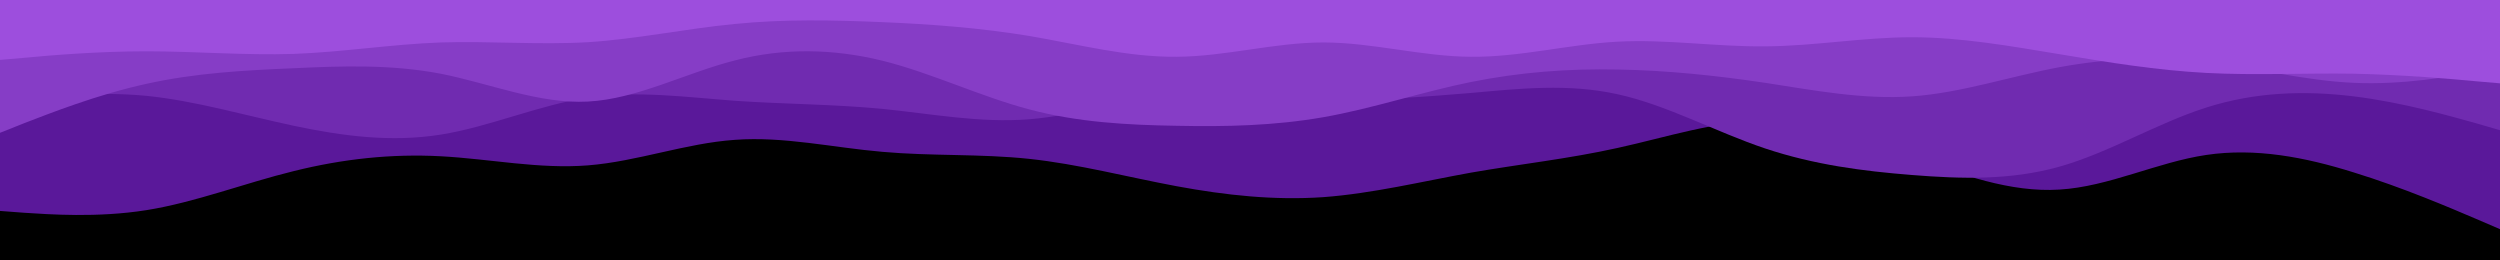 <svg id="visual" viewBox="0 0 960 100" width="960" height="100" xmlns="http://www.w3.org/2000/svg" xmlns:xlink="http://www.w3.org/1999/xlink" version="1.1"><rect x="0" y="0" width="960" height="100" fill="#000000"></rect><path d="M0 81L9.3 81.7C18.7 82.3 37.3 83.7 56.2 80.7C75 77.7 94 70.3 112.8 65.7C131.7 61 150.3 59 169.2 60C188 61 207 65 225.8 63.5C244.7 62 263.3 55 282.2 53.7C301 52.3 320 56.7 338.8 58.3C357.7 60 376.3 59 395.2 61C414 63 433 68 451.8 71.5C470.7 75 489.3 77 508.2 75.7C527 74.3 546 69.7 564.8 66.3C583.7 63 602.3 61 621.2 56.8C640 52.7 659 46.3 677.8 46.5C696.7 46.7 715.3 53.3 734.2 60.2C753 67 772 74 790.8 72.8C809.7 71.7 828.3 62.3 847.2 59.5C866 56.7 885 60.3 903.8 66.2C922.7 72 941.3 80 950.7 84L960 88L960 0L950.7 0C941.3 0 922.7 0 903.8 0C885 0 866 0 847.2 0C828.3 0 809.7 0 790.8 0C772 0 753 0 734.2 0C715.3 0 696.7 0 677.8 0C659 0 640 0 621.2 0C602.3 0 583.7 0 564.8 0C546 0 527 0 508.2 0C489.3 0 470.7 0 451.8 0C433 0 414 0 395.2 0C376.3 0 357.7 0 338.8 0C320 0 301 0 282.2 0C263.3 0 244.7 0 225.8 0C207 0 188 0 169.2 0C150.3 0 131.7 0 112.8 0C94 0 75 0 56.2 0C37.3 0 18.7 0 9.3 0L0 0Z" fill="#5a189a"></path><path d="M0 39L9.3 38C18.7 37 37.3 35 56.2 36.8C75 38.7 94 44.3 112.8 48.3C131.7 52.3 150.3 54.7 169.2 51.7C188 48.7 207 40.3 225.8 37.5C244.7 34.7 263.3 37.3 282.2 38.7C301 40 320 40 338.8 41.8C357.7 43.7 376.3 47.3 395.2 45.8C414 44.3 433 37.7 451.8 35.8C470.7 34 489.3 37 508.2 37.8C527 38.7 546 37.3 564.8 35.7C583.7 34 602.3 32 621.2 36.2C640 40.3 659 50.7 677.8 57C696.7 63.3 715.3 65.7 734.2 67.2C753 68.7 772 69.3 790.8 64C809.7 58.7 828.3 47.3 847.2 41.3C866 35.3 885 34.7 903.8 37C922.7 39.3 941.3 44.7 950.7 47.3L960 50L960 0L950.7 0C941.3 0 922.7 0 903.8 0C885 0 866 0 847.2 0C828.3 0 809.7 0 790.8 0C772 0 753 0 734.2 0C715.3 0 696.7 0 677.8 0C659 0 640 0 621.2 0C602.3 0 583.7 0 564.8 0C546 0 527 0 508.2 0C489.3 0 470.7 0 451.8 0C433 0 414 0 395.2 0C376.3 0 357.7 0 338.8 0C320 0 301 0 282.2 0C263.3 0 244.7 0 225.8 0C207 0 188 0 169.2 0C150.3 0 131.7 0 112.8 0C94 0 75 0 56.2 0C37.3 0 18.7 0 9.3 0L0 0Z" fill="#702bb0"></path><path d="M0 51L9.3 47.3C18.7 43.7 37.3 36.3 56.2 32.2C75 28 94 27 112.8 26.2C131.7 25.3 150.3 24.7 169.2 28.3C188 32 207 40 225.8 39C244.7 38 263.3 28 282.2 23.2C301 18.3 320 18.7 338.8 23.3C357.7 28 376.3 37 395.2 42C414 47 433 48 451.8 48.3C470.7 48.7 489.3 48.3 508.2 45C527 41.7 546 35.3 564.8 31.5C583.7 27.7 602.3 26.3 621.2 26.7C640 27 659 29 677.8 31.8C696.7 34.7 715.3 38.3 734.2 37C753 35.7 772 29.3 790.8 25.8C809.7 22.3 828.3 21.7 847.2 23.8C866 26 885 31 903.8 31.8C922.7 32.7 941.3 29.3 950.7 27.7L960 26L960 0L950.7 0C941.3 0 922.7 0 903.8 0C885 0 866 0 847.2 0C828.3 0 809.7 0 790.8 0C772 0 753 0 734.2 0C715.3 0 696.7 0 677.8 0C659 0 640 0 621.2 0C602.3 0 583.7 0 564.8 0C546 0 527 0 508.2 0C489.3 0 470.7 0 451.8 0C433 0 414 0 395.2 0C376.3 0 357.7 0 338.8 0C320 0 301 0 282.2 0C263.3 0 244.7 0 225.8 0C207 0 188 0 169.2 0C150.3 0 131.7 0 112.8 0C94 0 75 0 56.2 0C37.3 0 18.7 0 9.3 0L0 0Z" fill="#863dc6"></path><path d="M0 23L9.3 22.2C18.7 21.3 37.3 19.7 56.2 19.7C75 19.7 94 21.3 112.8 20.7C131.7 20 150.3 17 169.2 16.3C188 15.7 207 17.3 225.8 16.2C244.7 15 263.3 11 282.2 9.2C301 7.3 320 7.7 338.8 8.5C357.7 9.3 376.3 10.7 395.2 13.8C414 17 433 22 451.8 21.8C470.7 21.7 489.3 16.3 508.2 16.3C527 16.3 546 21.7 564.8 21.8C583.7 22 602.3 17 621.2 16C640 15 659 18 677.8 17.8C696.7 17.7 715.3 14.3 734.2 14.3C753 14.3 772 17.7 790.8 20.8C809.7 24 828.3 27 847.2 28C866 29 885 28 903.8 28.3C922.7 28.7 941.3 30.3 950.7 31.2L960 32L960 0L950.7 0C941.3 0 922.7 0 903.8 0C885 0 866 0 847.2 0C828.3 0 809.7 0 790.8 0C772 0 753 0 734.2 0C715.3 0 696.7 0 677.8 0C659 0 640 0 621.2 0C602.3 0 583.7 0 564.8 0C546 0 527 0 508.2 0C489.3 0 470.7 0 451.8 0C433 0 414 0 395.2 0C376.3 0 357.7 0 338.8 0C320 0 301 0 282.2 0C263.3 0 244.7 0 225.8 0C207 0 188 0 169.2 0C150.3 0 131.7 0 112.8 0C94 0 75 0 56.2 0C37.3 0 18.7 0 9.3 0L0 0Z" fill="#9d4edd"></path></svg>